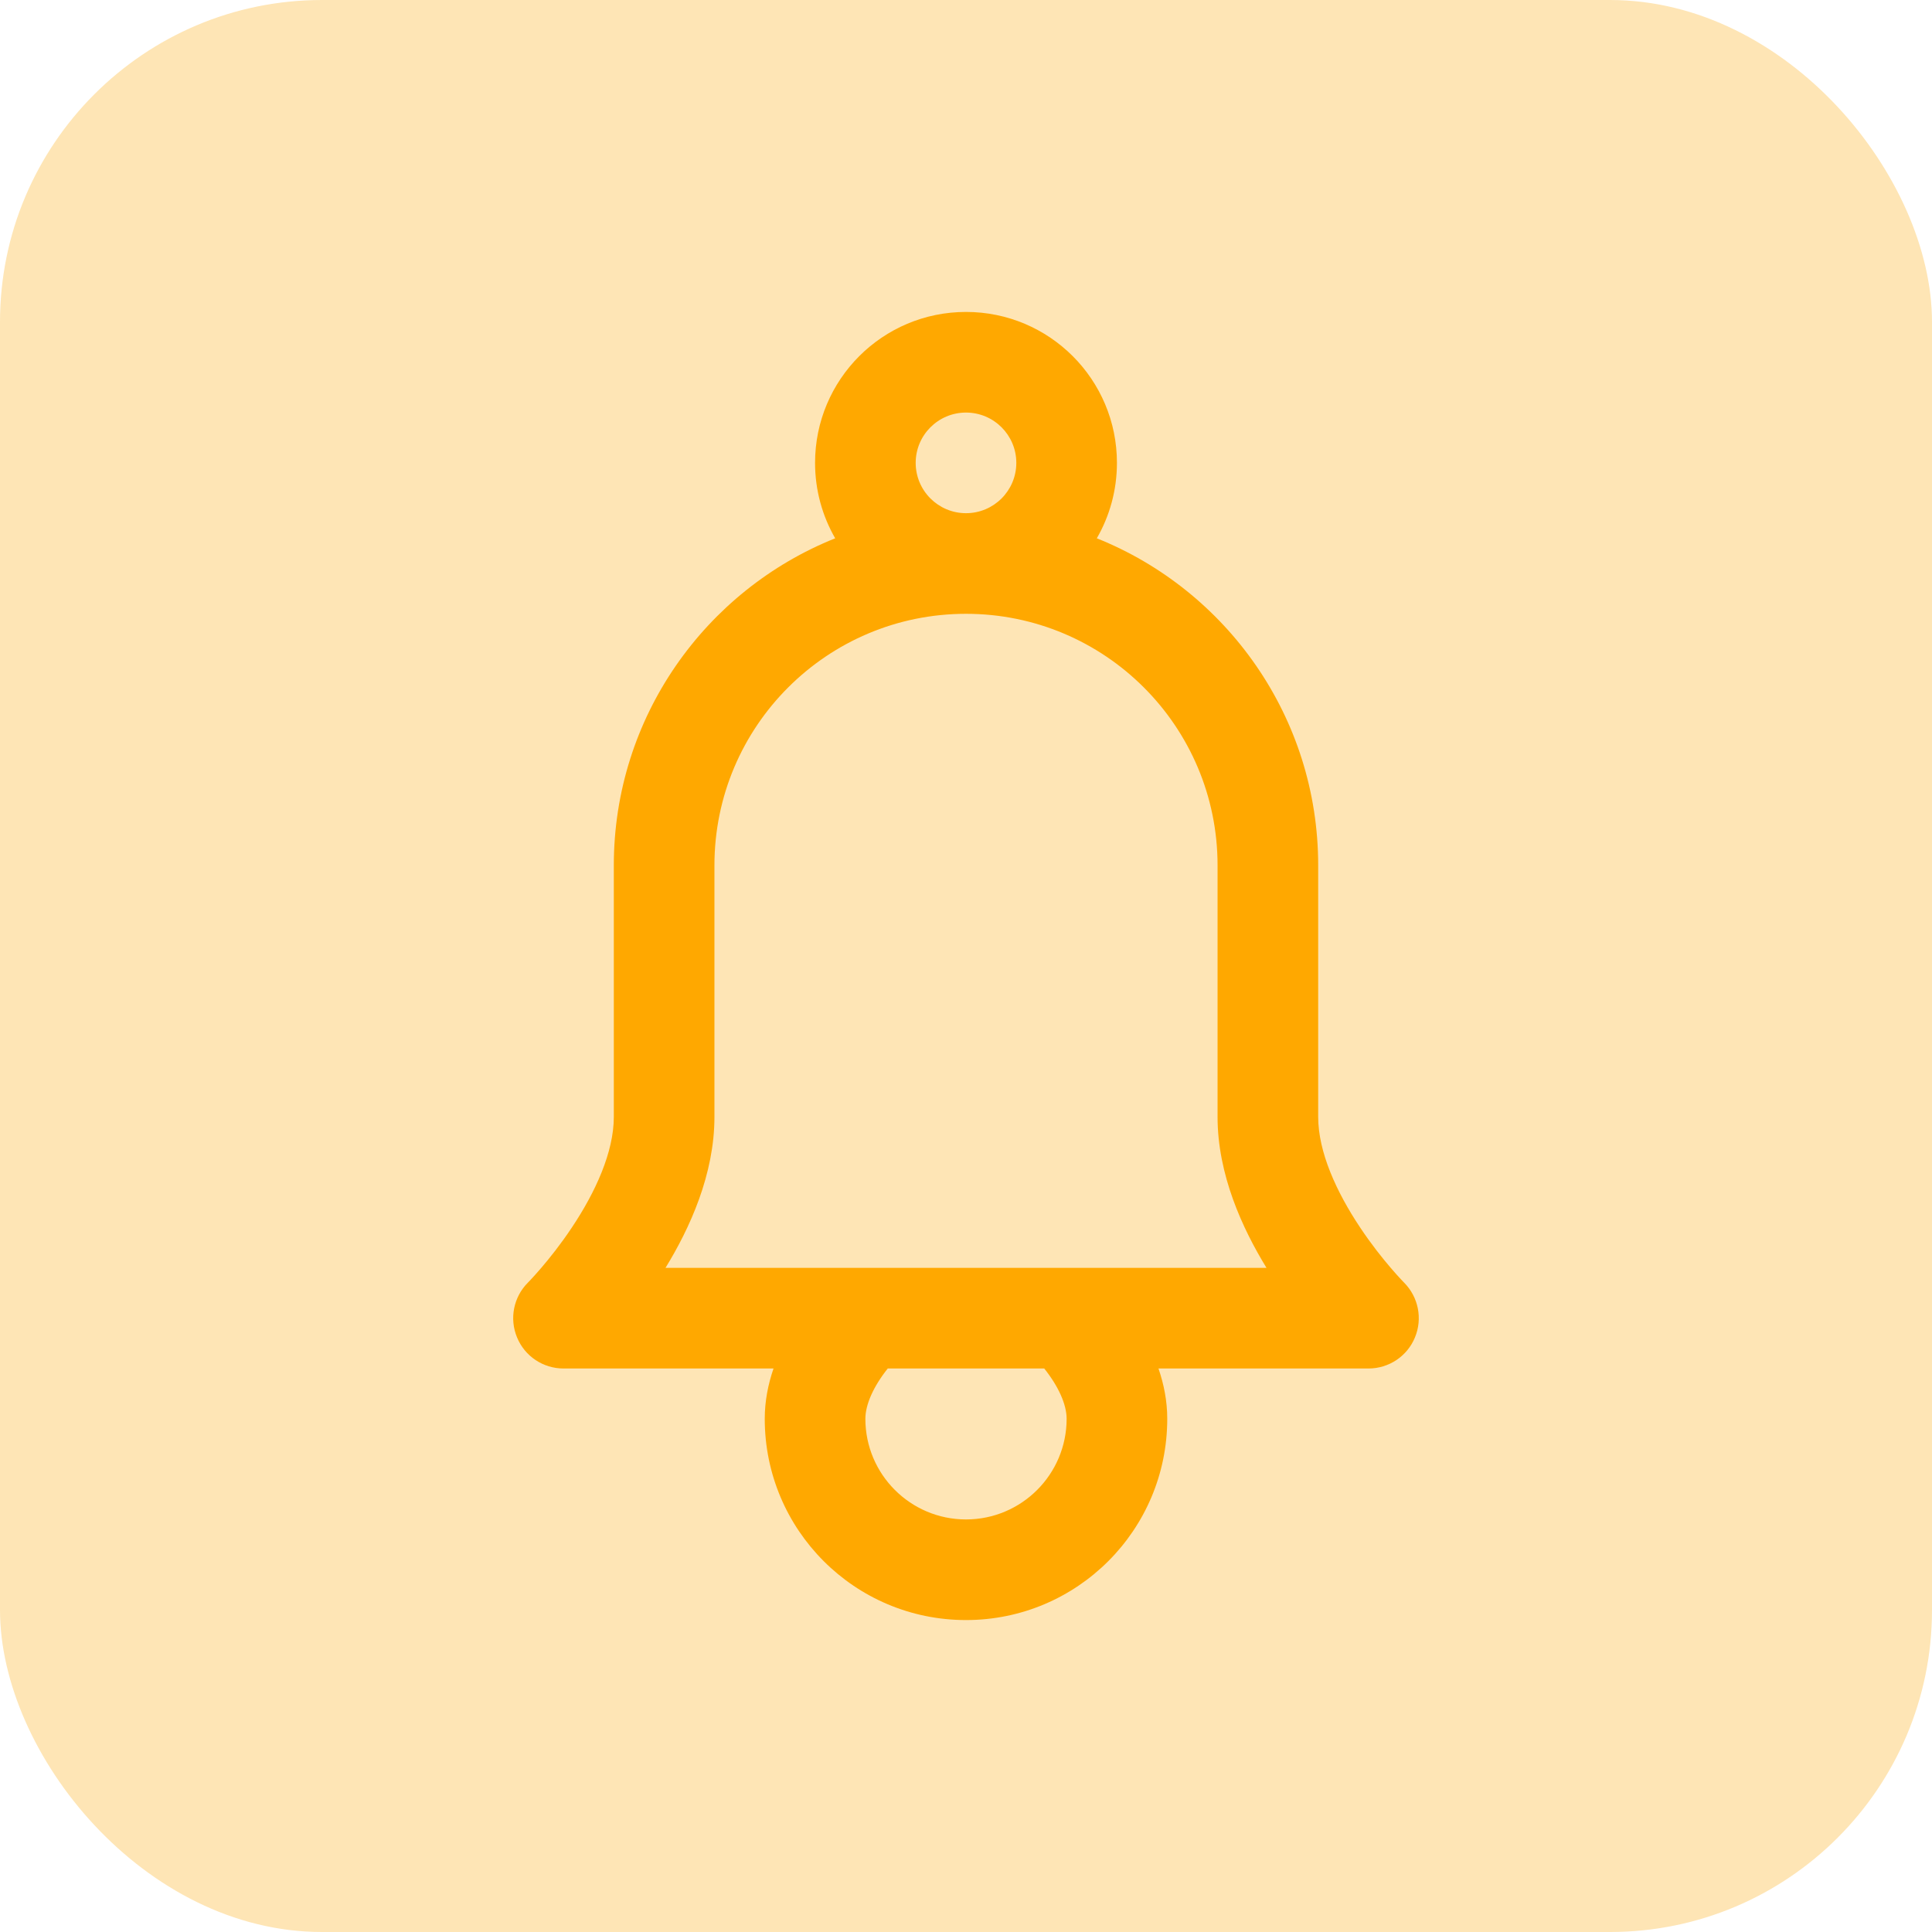 <svg width="24" height="24" viewBox="0 0 24 24" fill="none" xmlns="http://www.w3.org/2000/svg">
<rect width="24" height="24" rx="4" fill="#FEE5B5"/>
<path fill-rule="evenodd" clip-rule="evenodd" d="M12 5.125C11.655 5.125 11.375 5.405 11.375 5.75C11.375 6.095 11.655 6.375 12 6.375C12.345 6.375 12.625 6.095 12.625 5.75C12.625 5.405 12.345 5.125 12 5.125ZM10.125 5.75C10.125 4.714 10.964 3.875 12 3.875C13.036 3.875 13.875 4.714 13.875 5.75C13.875 6.091 13.784 6.411 13.625 6.687C15.236 7.332 16.375 8.908 16.375 10.75V13.875C16.375 14.312 16.603 14.809 16.895 15.247C17.034 15.456 17.174 15.631 17.279 15.753C17.331 15.814 17.374 15.861 17.403 15.892C17.418 15.908 17.428 15.919 17.435 15.926L17.442 15.933C17.62 16.112 17.674 16.381 17.577 16.614C17.481 16.848 17.253 17 17 17H14.391C14.458 17.195 14.5 17.404 14.5 17.625C14.5 19.006 13.381 20.125 12 20.125C10.619 20.125 9.5 19.006 9.5 17.625C9.5 17.404 9.542 17.195 9.609 17H7C6.747 17 6.519 16.848 6.423 16.614C6.326 16.381 6.379 16.113 6.557 15.934L6.558 15.933L6.565 15.926C6.572 15.919 6.582 15.908 6.597 15.892C6.626 15.861 6.669 15.814 6.721 15.753C6.826 15.631 6.966 15.456 7.105 15.247C7.397 14.809 7.625 14.312 7.625 13.875V10.75C7.625 8.908 8.764 7.332 10.375 6.687C10.216 6.411 10.125 6.091 10.125 5.75ZM11.028 17C10.852 17.221 10.75 17.446 10.75 17.625C10.75 18.315 11.31 18.875 12 18.875C12.69 18.875 13.25 18.315 13.25 17.625C13.25 17.446 13.148 17.221 12.972 17H11.028ZM15.125 13.875C15.125 14.59 15.432 15.259 15.733 15.75H8.267C8.568 15.259 8.875 14.59 8.875 13.875V10.75C8.875 9.024 10.274 7.625 12 7.625C13.726 7.625 15.125 9.024 15.125 10.75V13.875Z" fill="#FFA800"/>
</svg>
